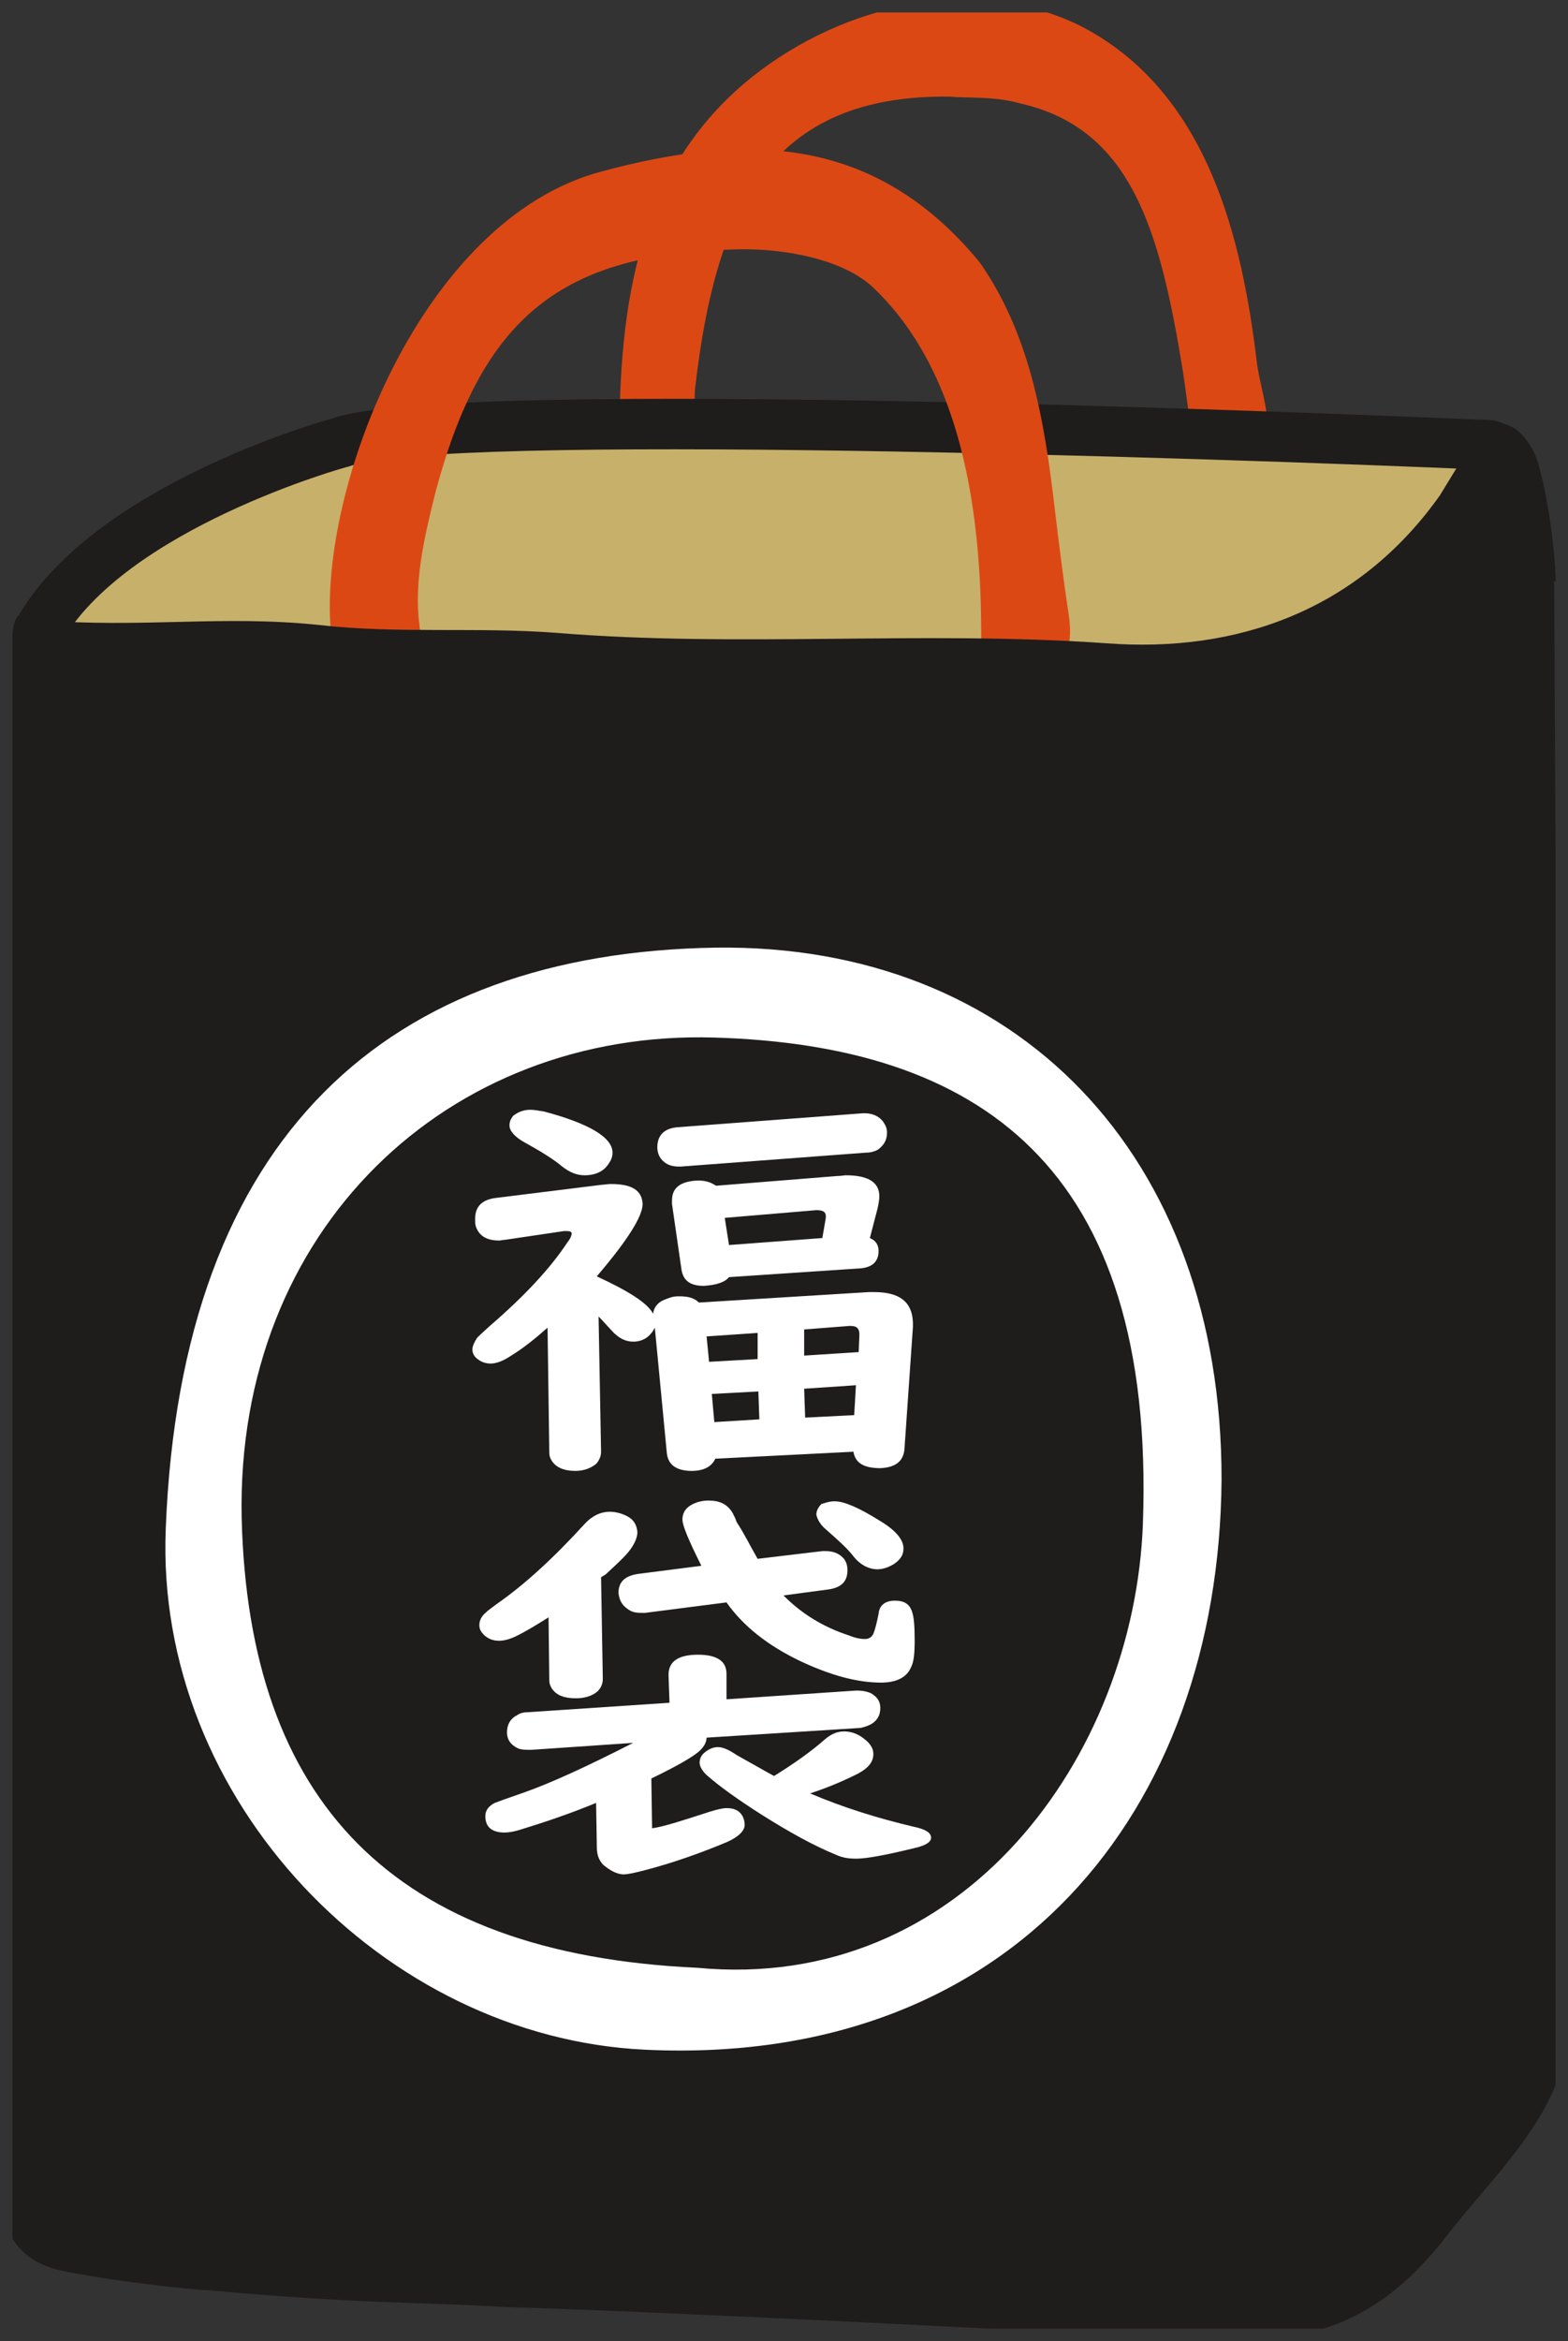 <svg width="63" height="94" viewBox="0 0 63 94" fill="none" xmlns="http://www.w3.org/2000/svg" xmlns:xlink="http://www.w3.org/1999/xlink">
	<rect x="0" y="0" width="63" height="94" fill="#333333" stroke="none"/>
	<desc>
			Created with Pixso.
	</desc>
	<defs>
		<clipPath id="clip325_1880">
			<rect id="Frame" rx="0" width="62" height="93" transform="translate(0.5 0.5)" fill="white" fill-opacity="0"/>
		</clipPath>
	</defs>
	<rect id="Frame" rx="0" width="62" height="93" transform="translate(0.5 0.5)" fill="#FFFFFF" fill-opacity="0"/>
	<g clip-path="url(#clip325_1880)">
		<path id="Vector" d="M38.18 3.88C30.96 3.78 28.77 8.36 27.94 15.5C27.83 16.27 28.08 17.11 27.97 17.88C27.87 18.83 27.14 19.15 26.24 19.15C25.4 19.15 24.88 18.69 24.88 17.88C24.88 12.28 25.58 6.79 30.23 3.08C33.94 0.14 39.15 -1.02 43.35 1.01C48.56 3.64 49.91 9.66 50.5 14.56C50.67 16.03 51.92 18.79 49.28 19.01C47.79 18.79 47.97 17.74 47.51 14.8C46.61 9.34 45.5 5.18 41.02 4.16C39.95 3.85 38.87 3.95 38.18 3.88Z" fill="#DC4814" fill-opacity="1" fill-rule="nonzero"/>
		<path id="Vector" d="M1.9 47.47C1.7 40.26 0.27 33.11 0.83 26.11C0.93 24.82 2.32 24.4 3.15 23.66C10.23 19.36 8.43 16.97 26.62 16.8C36.02 16.31 58.9 17.78 60.77 17.88C60.74 18.87 59.18 34.51 59 40.85C58.9 44.28 56.85 45.82 53.31 46.28C46.72 47.08 40.09 46.87 33.46 47.12C24.5 47.47 15.55 47.78 6.59 48.17C5.1 48.27 3.74 47.61 1.9 47.47Z" fill="#C7B06A" fill-opacity="1" fill-rule="nonzero"/>
		<path id="Vector" d="M61.71 18.34C61.54 17.92 61.26 17.5 60.88 17.22C60.67 17.08 60.08 16.87 59.94 16.87C55.64 16.69 18.08 15.08 13.36 16.8C12.98 16.9 3.6 19.53 0.65 24.89C0.38 25.38 0.55 26.01 1.04 26.25C1.21 26.36 1.38 26.39 1.56 26.39C1.9 26.39 2.22 26.22 2.42 25.87C4.99 21.25 13.84 18.76 14.02 18.73C17.73 17.36 48.38 18.37 59.87 18.87C60.08 18.87 62.2 23.45 62.51 23.35C62.44 21.35 61.99 19.04 61.71 18.34Z" fill="#1F1C1C" fill-opacity="1" fill-rule="nonzero"/>
		<path id="Vector" d="M39.39 27.44C39.53 23.14 39.43 15.78 35.19 11.65C33.98 10.39 31.44 9.97 29.67 10.01C22.56 10.15 19.33 12.7 17.45 19.95C17.04 21.63 16.62 23.38 16.86 25.17C17.04 26.36 16.41 27.02 15.16 27.06C13.95 27.09 13.43 26.53 13.29 25.31C12.8 19.6 16.93 8.82 24.15 6.89C29.88 5.35 35.09 5.35 39.36 10.53C41.37 13.4 41.96 16.83 42.38 20.44C42.55 21.84 42.72 23.24 42.93 24.61C43.31 26.95 41.96 27.93 39.39 27.44Z" fill="#DC4814" fill-opacity="1" fill-rule="nonzero"/>
		<path id="Vector" d="M1.42 24.89C5.76 25.24 8.92 24.68 12.87 25.1C15.96 25.45 19.19 25.17 22.35 25.41C29.71 26.01 37.07 25.31 44.46 25.83C49.67 26.22 54.56 24.54 57.86 19.88C59.39 17.36 59.39 17.36 60.36 17.36C61.36 17.36 62.4 19.36 62.44 23.38C62.47 25.41 62.58 59.69 62.89 73.93C62.96 76.67 62.93 79.08 62.96 81.46C63 84.65 60.01 87.34 58.17 89.72C54.11 95.01 50.08 93.96 44.7 93.75C43.77 93.71 27.45 92.84 20.23 92.63C16.73 92.42 14.57 92.52 8.4 91.96C7.8 91.96 4.13 91.54 2.42 91.16C1.49 90.95 0.03 90.32 0 87.9C-0.11 82.51 -0.11 81.92 0.17 75.51C0.34 69.31 0.1 62.07 0.34 55.38C0.62 46.56 0.41 37.77 0.31 28.98C0.48 24.4 0.48 24.4 1.42 24.89Z" fill="#1F1C1C" fill-opacity="1" fill-rule="nonzero"/>
		<path id="Vector" d="M49.08 59.44C48.97 72.74 40.64 83 25.92 82.3C15.44 81.81 6.21 72.29 6.66 61.37C7.28 45.54 15.65 38.26 28.74 38.05C40.81 37.88 49.11 46.35 49.08 59.44ZM28.01 79.01C38.7 80.03 45.57 70.5 45.92 61.19C46.44 46.73 39.22 41.97 28.7 41.66C18.01 41.34 9.47 49.36 9.71 60.95C9.99 72.29 15.75 78.45 28.01 79.01Z" fill="#FFFFFF" fill-opacity="1" fill-rule="nonzero"/>
		<path id="Vector" d="M23.98 51.25C25.26 51.84 26.03 52.33 26.24 52.75C26.27 52.51 26.41 52.3 26.69 52.19C26.86 52.12 27.03 52.05 27.24 52.05L27.31 52.05C27.66 52.05 27.9 52.12 28.08 52.3L34.91 51.88C34.98 51.88 35.05 51.88 35.12 51.88C36.13 51.88 36.65 52.26 36.68 53.1C36.68 53.17 36.68 53.24 36.68 53.28L36.34 58.18C36.3 58.67 35.99 58.92 35.37 58.95C34.71 58.95 34.36 58.74 34.29 58.29L28.74 58.57C28.6 58.88 28.28 59.06 27.8 59.06C27.17 59.06 26.83 58.81 26.79 58.32L26.31 53.31C26.13 53.66 25.85 53.87 25.44 53.87C25.13 53.87 24.85 53.73 24.57 53.42C24.4 53.24 24.22 53.03 24.05 52.86L24.15 58.29C24.15 58.46 24.08 58.64 23.95 58.78C23.74 58.95 23.46 59.06 23.11 59.06C22.66 59.06 22.35 58.92 22.18 58.67C22.11 58.57 22.07 58.46 22.07 58.32L22 53.31C21.48 53.77 21 54.15 20.54 54.43C20.23 54.64 19.95 54.75 19.71 54.75C19.5 54.75 19.33 54.68 19.19 54.57C19.05 54.47 18.98 54.33 18.98 54.19C18.98 54.05 19.05 53.91 19.16 53.73C19.22 53.66 19.4 53.49 19.68 53.24C21.06 52.05 22.11 50.93 22.8 49.88C22.94 49.71 22.97 49.57 22.97 49.53C22.97 49.46 22.9 49.43 22.77 49.43C22.73 49.43 22.7 49.43 22.66 49.43L20.3 49.78C20.2 49.78 20.13 49.81 20.06 49.81C19.57 49.81 19.26 49.64 19.12 49.25C19.09 49.15 19.09 49.08 19.09 48.94C19.09 48.45 19.36 48.17 19.92 48.1L24.19 47.57C24.29 47.57 24.43 47.54 24.54 47.54C25.37 47.54 25.79 47.78 25.82 48.34C25.82 48.83 25.23 49.78 24.01 51.21L23.98 51.25ZM21.31 44.56C21.48 44.56 21.65 44.6 21.86 44.63C23.7 45.12 24.61 45.68 24.61 46.28C24.61 46.42 24.57 46.56 24.47 46.7C24.29 47.01 23.95 47.19 23.49 47.19C23.18 47.19 22.9 47.08 22.59 46.84C22.21 46.52 21.69 46.21 21.06 45.86C20.68 45.65 20.47 45.4 20.47 45.19C20.47 45.05 20.51 44.95 20.61 44.81C20.79 44.67 21 44.56 21.31 44.56ZM34.81 46.28L27.35 46.84L27.28 46.84C27.07 46.84 26.86 46.8 26.69 46.66C26.51 46.52 26.41 46.31 26.41 46.07C26.41 45.58 26.69 45.3 27.24 45.26L34.67 44.7C34.71 44.7 34.74 44.7 34.74 44.7C35.05 44.7 35.3 44.81 35.47 45.02C35.57 45.16 35.64 45.3 35.64 45.47C35.64 45.79 35.5 46 35.26 46.17C35.12 46.24 34.98 46.28 34.81 46.28ZM34.95 49.71C35.19 49.81 35.3 49.99 35.3 50.23C35.3 50.65 35.05 50.9 34.53 50.93L29.29 51.28C29.12 51.49 28.77 51.6 28.28 51.63C27.73 51.63 27.45 51.42 27.38 50.97L27 48.34C27 48.31 27 48.24 27 48.2C27 47.68 27.35 47.43 28.04 47.4C28.35 47.4 28.56 47.47 28.77 47.61L33.63 47.22C33.8 47.22 33.91 47.19 33.98 47.19C34.88 47.19 35.33 47.47 35.33 48.03C35.33 48.17 35.3 48.34 35.26 48.52L34.95 49.71ZM30.44 54.57L30.44 53.52L28.39 53.66L28.49 54.68L30.44 54.57ZM30.47 55.87L28.6 55.97L28.7 57.1L30.51 56.99L30.47 55.87ZM33.04 49.71L33.18 48.9C33.18 48.87 33.18 48.87 33.18 48.83C33.18 48.66 33.07 48.59 32.8 48.59L29.12 48.9L29.29 49.99L33.04 49.71ZM32.31 54.43L34.5 54.29L34.53 53.59C34.53 53.35 34.43 53.24 34.19 53.24C34.15 53.24 34.15 53.24 34.15 53.24L34.12 53.24L32.31 53.38L32.31 54.43ZM32.35 56.92L34.32 56.82L34.39 55.62L32.31 55.76L32.35 56.92Z" fill="#FFFFFF" fill-opacity="1" fill-rule="nonzero"/>
		<path id="Vector" d="M24.15 63.33L24.22 67.42C24.22 67.6 24.15 67.77 24.01 67.91C23.81 68.09 23.49 68.19 23.15 68.19C22.7 68.19 22.38 68.09 22.18 67.81C22.11 67.7 22.07 67.6 22.07 67.46L22.04 64.94C21.55 65.25 21.13 65.5 20.79 65.67C20.51 65.81 20.27 65.88 20.06 65.88C19.81 65.88 19.64 65.81 19.47 65.67C19.33 65.53 19.26 65.43 19.26 65.25C19.26 65.08 19.33 64.9 19.54 64.73C19.57 64.69 19.71 64.59 19.95 64.41C21.06 63.64 22.24 62.56 23.49 61.19C23.77 60.88 24.12 60.7 24.5 60.7C24.74 60.7 24.99 60.77 25.2 60.88C25.47 61.02 25.58 61.23 25.61 61.51C25.61 61.72 25.51 61.96 25.33 62.21C25.13 62.49 24.78 62.8 24.33 63.22L24.15 63.33ZM28.39 69.77C28.39 69.98 28.25 70.19 28.04 70.36C27.73 70.61 27.1 70.96 26.17 71.41L26.2 73.41C26.69 73.34 27.45 73.09 28.53 72.74C28.77 72.67 29.01 72.6 29.19 72.6C29.46 72.6 29.67 72.67 29.81 72.88C29.88 72.99 29.92 73.13 29.92 73.27C29.92 73.51 29.67 73.76 29.19 73.97C28.11 74.42 27 74.81 25.92 75.09C25.54 75.19 25.23 75.26 25.06 75.26C24.85 75.26 24.6 75.16 24.33 74.95C24.08 74.77 23.98 74.49 23.98 74.18L23.95 72.39C22.94 72.81 21.9 73.16 20.86 73.48C20.61 73.55 20.44 73.58 20.27 73.58C19.78 73.58 19.5 73.37 19.5 72.92C19.5 72.71 19.61 72.53 19.88 72.39C19.95 72.36 20.34 72.22 21.06 71.97C22.14 71.59 23.6 70.92 25.44 69.98L21.34 70.26C21.13 70.26 20.93 70.26 20.79 70.19C20.51 70.05 20.37 69.84 20.37 69.56C20.37 69.24 20.51 69 20.79 68.86C20.89 68.79 21.03 68.75 21.2 68.75L26.9 68.37L26.86 67.25C26.86 66.72 27.24 66.44 28.04 66.44C28.8 66.44 29.19 66.69 29.19 67.21L29.19 68.23L34.39 67.88C34.43 67.88 34.46 67.88 34.46 67.88C34.64 67.88 34.81 67.91 34.98 67.98C35.23 68.12 35.37 68.3 35.37 68.58C35.37 68.89 35.23 69.1 34.98 69.24C34.84 69.31 34.71 69.35 34.57 69.38L28.39 69.77ZM30.44 62.59L33.04 62.28C33.07 62.28 33.11 62.28 33.18 62.28C33.49 62.28 33.73 62.38 33.91 62.59C34.01 62.73 34.05 62.87 34.05 63.05C34.05 63.5 33.8 63.75 33.28 63.82L31.48 64.06C32.17 64.76 33.04 65.32 34.12 65.67C34.39 65.78 34.6 65.81 34.74 65.81C34.91 65.81 35.02 65.74 35.09 65.6C35.16 65.43 35.23 65.15 35.3 64.8C35.33 64.45 35.57 64.27 35.96 64.27C36.34 64.27 36.55 64.41 36.65 64.73C36.72 64.94 36.75 65.29 36.75 65.85C36.75 66.37 36.72 66.72 36.61 66.93C36.44 67.35 36.02 67.56 35.4 67.56C34.46 67.56 33.39 67.28 32.14 66.69C30.89 66.09 29.88 65.32 29.19 64.34L25.92 64.76C25.85 64.76 25.82 64.76 25.79 64.76C25.54 64.76 25.37 64.73 25.2 64.59C24.99 64.45 24.88 64.24 24.85 63.96C24.85 63.5 25.13 63.26 25.68 63.19L28.18 62.87C27.69 61.89 27.42 61.26 27.42 61.02C27.42 60.67 27.62 60.46 28.01 60.32C28.15 60.28 28.28 60.25 28.46 60.25C28.91 60.25 29.22 60.39 29.43 60.74C29.46 60.81 29.53 60.91 29.6 61.12C29.88 61.54 30.12 62.03 30.44 62.59ZM31.1 71.31C31.89 70.82 32.59 70.33 33.14 69.84C33.39 69.63 33.63 69.52 33.91 69.52C34.15 69.52 34.39 69.59 34.6 69.73C34.91 69.94 35.09 70.15 35.09 70.43C35.09 70.75 34.88 70.99 34.5 71.2C34.01 71.45 33.39 71.73 32.55 72.01C33.94 72.6 35.33 73.02 36.68 73.34C37.17 73.44 37.41 73.58 37.41 73.79C37.41 73.97 37.17 74.11 36.72 74.21C35.57 74.49 34.81 74.63 34.39 74.63C34.15 74.63 33.87 74.6 33.63 74.49C32.69 74.11 31.69 73.55 30.58 72.85C29.64 72.25 28.91 71.73 28.39 71.27C28.21 71.1 28.11 70.92 28.11 70.78C28.11 70.61 28.18 70.47 28.32 70.36C28.49 70.22 28.67 70.15 28.84 70.15C29.05 70.15 29.29 70.26 29.6 70.47C30.16 70.78 30.64 71.06 31.1 71.31ZM33.53 60.28C33.91 60.28 34.5 60.53 35.33 61.05C35.99 61.44 36.3 61.82 36.3 62.17C36.3 62.42 36.2 62.59 35.96 62.77C35.75 62.91 35.5 63.01 35.26 63.01C34.91 63.01 34.57 62.84 34.29 62.49C34.08 62.21 33.7 61.86 33.14 61.37C32.94 61.19 32.83 60.98 32.8 60.81C32.8 60.67 32.87 60.53 33 60.39C33.14 60.35 33.32 60.28 33.53 60.28Z" fill="#FFFFFF" fill-opacity="1" fill-rule="nonzero"/>
	</g>
</svg>
